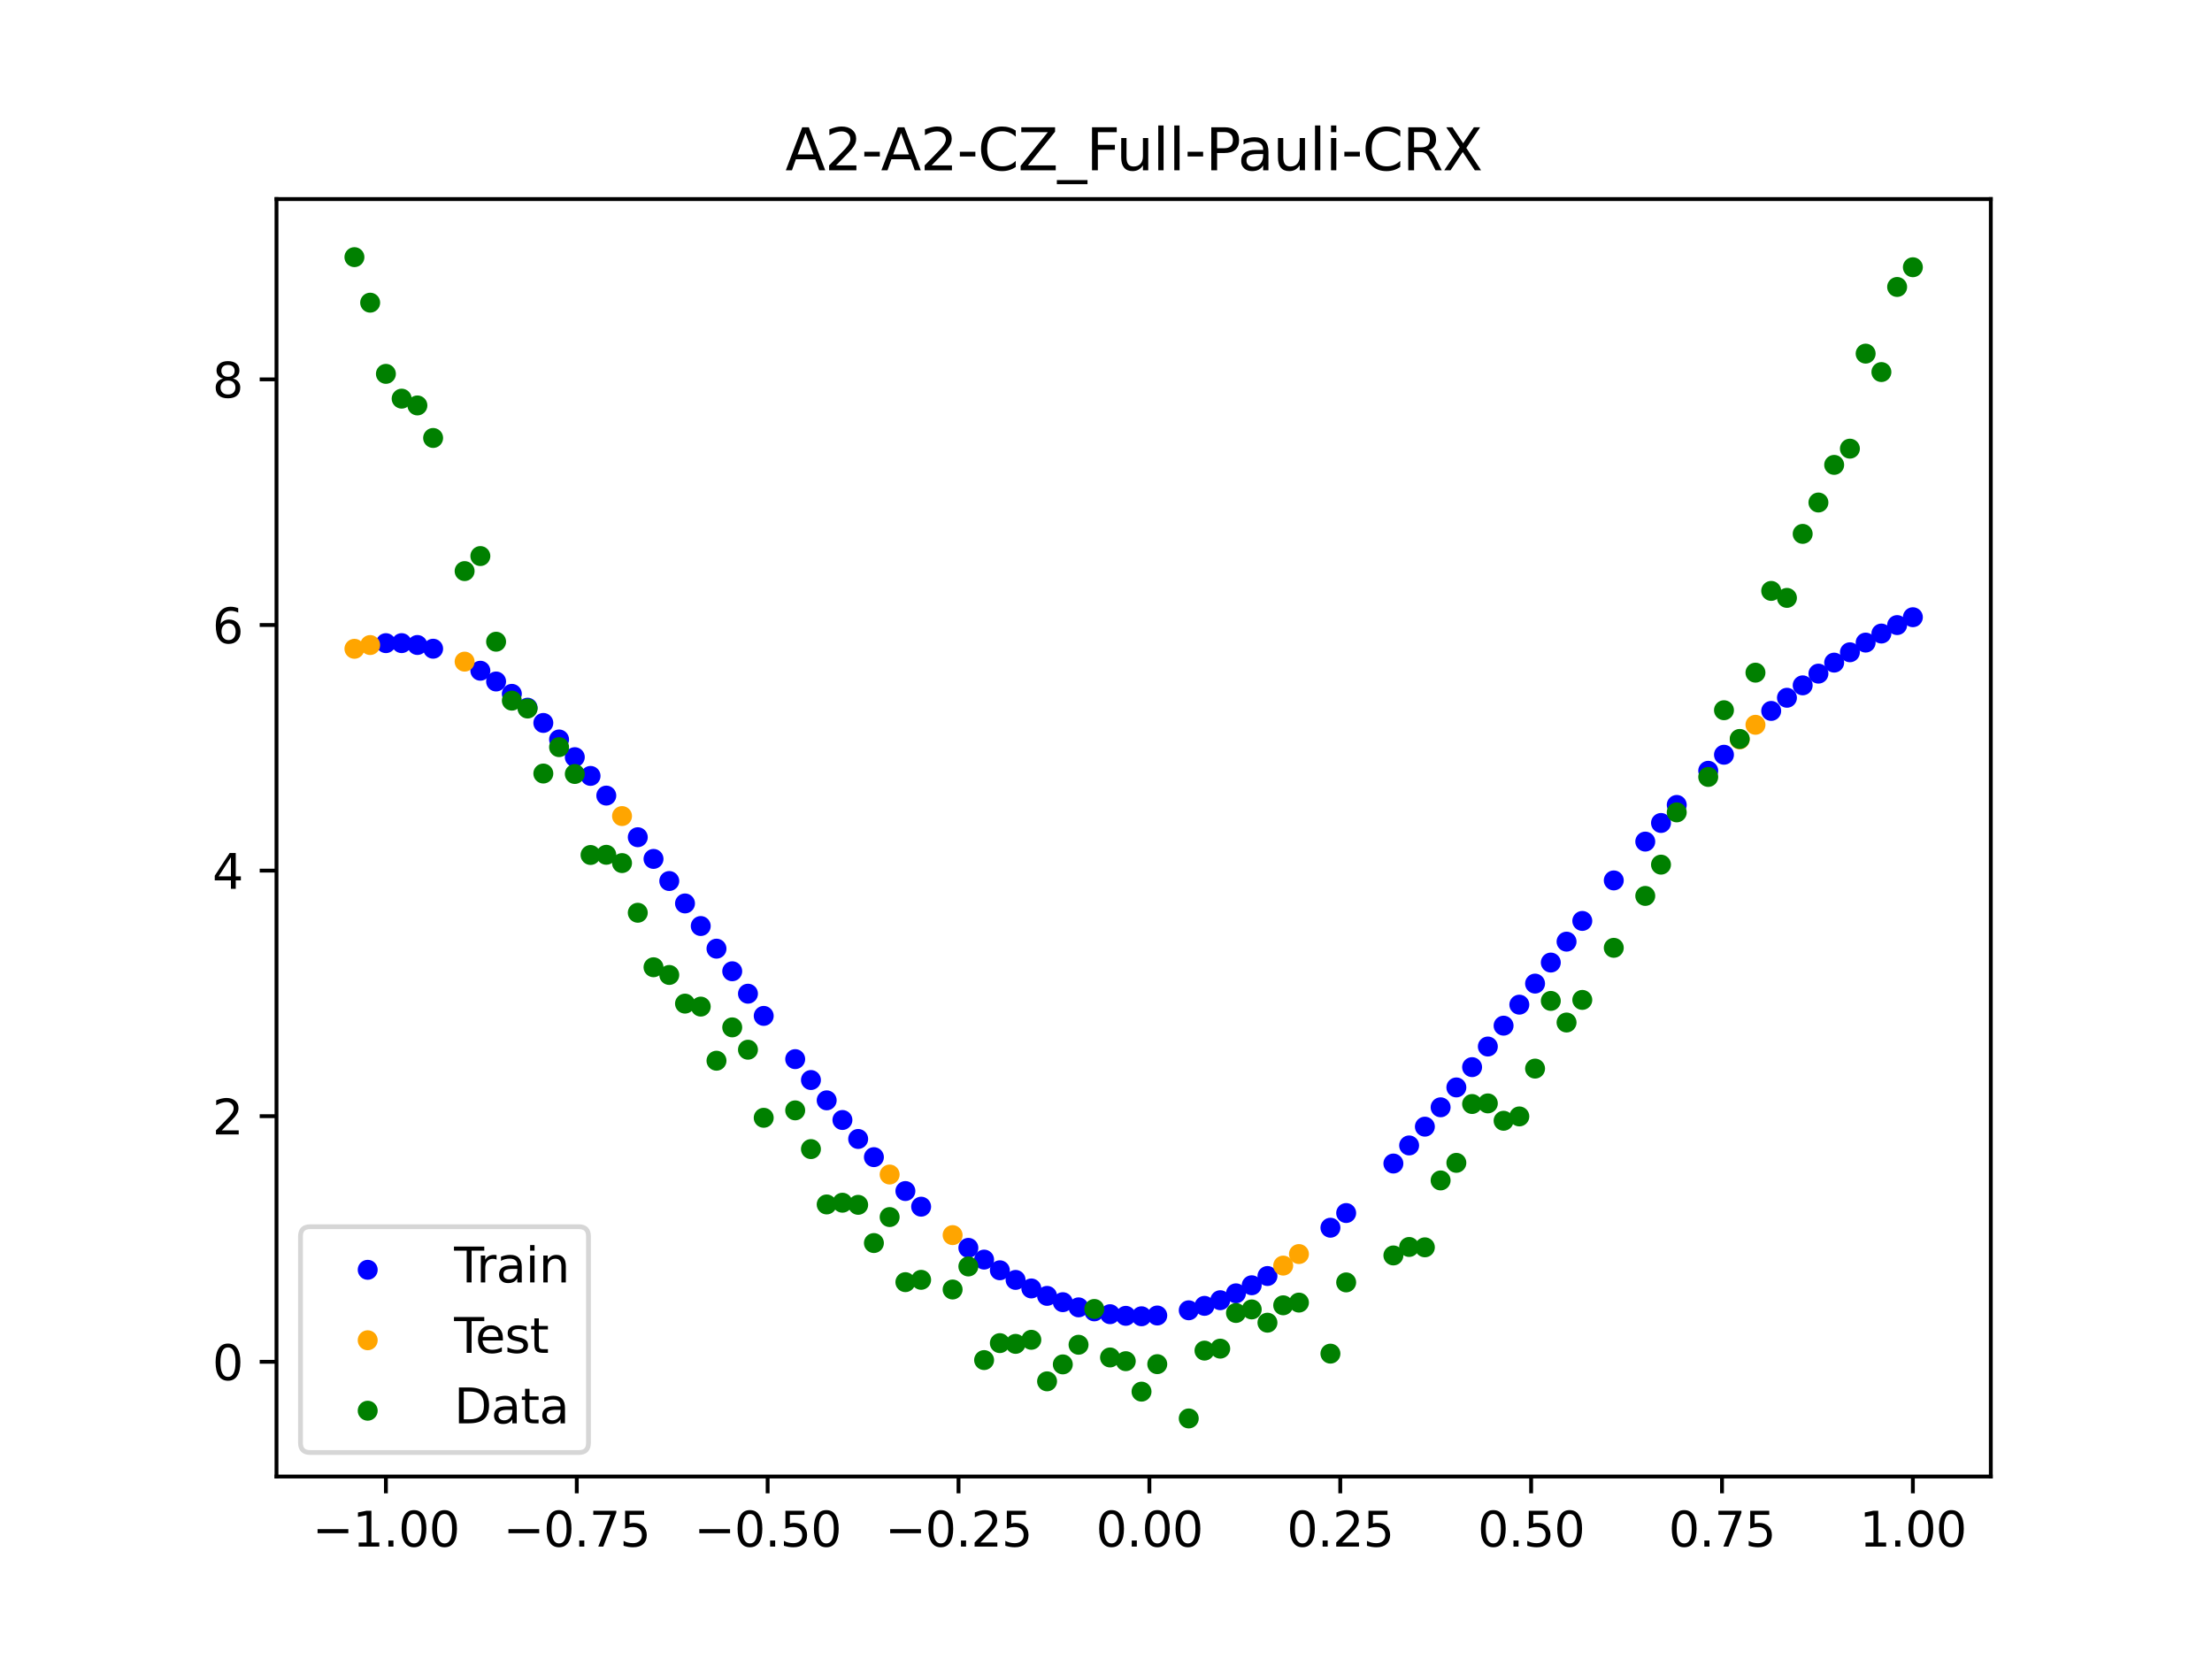 <?xml version="1.0" encoding="utf-8" standalone="no"?>
<!DOCTYPE svg PUBLIC "-//W3C//DTD SVG 1.1//EN"
  "http://www.w3.org/Graphics/SVG/1.1/DTD/svg11.dtd">
<svg xmlns:xlink="http://www.w3.org/1999/xlink" width="460.8pt" height="345.6pt" viewBox="0 0 460.8 345.6" xmlns="http://www.w3.org/2000/svg" version="1.1">
 <defs>
  <style type="text/css">*{stroke-linejoin: round; stroke-linecap: butt}</style>
 </defs>
 <g id="figure_1">
  <g id="patch_1">
   <path d="M 0 345.6 
L 460.8 345.6 
L 460.8 0 
L 0 0 
z
" style="fill: #ffffff"/>
  </g>
  <g id="axes_1">
   <g id="patch_2">
    <path d="M 57.6 307.584 
L 414.72 307.584 
L 414.72 41.472 
L 57.6 41.472 
z
" style="fill: #ffffff"/>
   </g>
   <g id="PathCollection_1">
    <defs>
     <path id="m6564e1cee4" d="M 0 1.581 
C 0.419 1.581 0.822 1.415 1.118 1.118 
C 1.415 0.822 1.581 0.419 1.581 0 
C 1.581 -0.419 1.415 -0.822 1.118 -1.118 
C 0.822 -1.415 0.419 -1.581 0 -1.581 
C -0.419 -1.581 -0.822 -1.415 -1.118 -1.118 
C -1.415 -0.822 -1.581 -0.419 -1.581 0 
C -1.581 0.419 -1.415 0.822 -1.118 1.118 
C -0.822 1.415 -0.419 1.581 0 1.581 
z
" style="stroke: #0000ff"/>
    </defs>
    <g clip-path="url(#p8522b36d5b)">
     <use xlink:href="#m6564e1cee4" x="208.286" y="264.623" style="fill: #0000ff; stroke: #0000ff"/>
     <use xlink:href="#m6564e1cee4" x="83.671" y="133.976" style="fill: #0000ff; stroke: #0000ff"/>
     <use xlink:href="#m6564e1cee4" x="349.297" y="167.682" style="fill: #0000ff; stroke: #0000ff"/>
     <use xlink:href="#m6564e1cee4" x="149.258" y="197.625" style="fill: #0000ff; stroke: #0000ff"/>
     <use xlink:href="#m6564e1cee4" x="293.548" y="238.615" style="fill: #0000ff; stroke: #0000ff"/>
     <use xlink:href="#m6564e1cee4" x="319.783" y="204.901" style="fill: #0000ff; stroke: #0000ff"/>
     <use xlink:href="#m6564e1cee4" x="254.196" y="270.856" style="fill: #0000ff; stroke: #0000ff"/>
     <use xlink:href="#m6564e1cee4" x="342.739" y="175.32" style="fill: #0000ff; stroke: #0000ff"/>
     <use xlink:href="#m6564e1cee4" x="142.699" y="188.203" style="fill: #0000ff; stroke: #0000ff"/>
     <use xlink:href="#m6564e1cee4" x="175.492" y="233.317" style="fill: #0000ff; stroke: #0000ff"/>
     <use xlink:href="#m6564e1cee4" x="250.917" y="272.034" style="fill: #0000ff; stroke: #0000ff"/>
     <use xlink:href="#m6564e1cee4" x="155.816" y="207.007" style="fill: #0000ff; stroke: #0000ff"/>
     <use xlink:href="#m6564e1cee4" x="86.95" y="134.364" style="fill: #0000ff; stroke: #0000ff"/>
     <use xlink:href="#m6564e1cee4" x="123.023" y="161.636" style="fill: #0000ff; stroke: #0000ff"/>
     <use xlink:href="#m6564e1cee4" x="313.224" y="213.665" style="fill: #0000ff; stroke: #0000ff"/>
     <use xlink:href="#m6564e1cee4" x="100.067" y="139.726" style="fill: #0000ff; stroke: #0000ff"/>
     <use xlink:href="#m6564e1cee4" x="132.861" y="174.408" style="fill: #0000ff; stroke: #0000ff"/>
     <use xlink:href="#m6564e1cee4" x="182.051" y="241.055" style="fill: #0000ff; stroke: #0000ff"/>
     <use xlink:href="#m6564e1cee4" x="382.091" y="138.036" style="fill: #0000ff; stroke: #0000ff"/>
     <use xlink:href="#m6564e1cee4" x="188.61" y="248.117" style="fill: #0000ff; stroke: #0000ff"/>
     <use xlink:href="#m6564e1cee4" x="247.638" y="272.959" style="fill: #0000ff; stroke: #0000ff"/>
     <use xlink:href="#m6564e1cee4" x="300.107" y="230.671" style="fill: #0000ff; stroke: #0000ff"/>
     <use xlink:href="#m6564e1cee4" x="152.537" y="202.332" style="fill: #0000ff; stroke: #0000ff"/>
     <use xlink:href="#m6564e1cee4" x="205.006" y="262.396" style="fill: #0000ff; stroke: #0000ff"/>
     <use xlink:href="#m6564e1cee4" x="306.666" y="222.305" style="fill: #0000ff; stroke: #0000ff"/>
     <use xlink:href="#m6564e1cee4" x="280.431" y="252.699" style="fill: #0000ff; stroke: #0000ff"/>
     <use xlink:href="#m6564e1cee4" x="90.229" y="135.14" style="fill: #0000ff; stroke: #0000ff"/>
     <use xlink:href="#m6564e1cee4" x="326.342" y="196.162" style="fill: #0000ff; stroke: #0000ff"/>
     <use xlink:href="#m6564e1cee4" x="296.828" y="234.705" style="fill: #0000ff; stroke: #0000ff"/>
     <use xlink:href="#m6564e1cee4" x="165.654" y="220.637" style="fill: #0000ff; stroke: #0000ff"/>
     <use xlink:href="#m6564e1cee4" x="231.241" y="273.77" style="fill: #0000ff; stroke: #0000ff"/>
     <use xlink:href="#m6564e1cee4" x="277.152" y="255.759" style="fill: #0000ff; stroke: #0000ff"/>
     <use xlink:href="#m6564e1cee4" x="106.626" y="144.541" style="fill: #0000ff; stroke: #0000ff"/>
     <use xlink:href="#m6564e1cee4" x="172.213" y="229.221" style="fill: #0000ff; stroke: #0000ff"/>
     <use xlink:href="#m6564e1cee4" x="346.018" y="171.44" style="fill: #0000ff; stroke: #0000ff"/>
     <use xlink:href="#m6564e1cee4" x="309.945" y="218.01" style="fill: #0000ff; stroke: #0000ff"/>
     <use xlink:href="#m6564e1cee4" x="359.135" y="157.227" style="fill: #0000ff; stroke: #0000ff"/>
     <use xlink:href="#m6564e1cee4" x="116.464" y="154.043" style="fill: #0000ff; stroke: #0000ff"/>
     <use xlink:href="#m6564e1cee4" x="103.347" y="141.968" style="fill: #0000ff; stroke: #0000ff"/>
     <use xlink:href="#m6564e1cee4" x="159.096" y="211.629" style="fill: #0000ff; stroke: #0000ff"/>
     <use xlink:href="#m6564e1cee4" x="119.743" y="157.73" style="fill: #0000ff; stroke: #0000ff"/>
     <use xlink:href="#m6564e1cee4" x="178.772" y="237.265" style="fill: #0000ff; stroke: #0000ff"/>
     <use xlink:href="#m6564e1cee4" x="241.079" y="274.043" style="fill: #0000ff; stroke: #0000ff"/>
     <use xlink:href="#m6564e1cee4" x="145.978" y="192.908" style="fill: #0000ff; stroke: #0000ff"/>
     <use xlink:href="#m6564e1cee4" x="168.934" y="224.99" style="fill: #0000ff; stroke: #0000ff"/>
     <use xlink:href="#m6564e1cee4" x="329.621" y="191.847" style="fill: #0000ff; stroke: #0000ff"/>
     <use xlink:href="#m6564e1cee4" x="264.034" y="265.816" style="fill: #0000ff; stroke: #0000ff"/>
     <use xlink:href="#m6564e1cee4" x="391.929" y="131.978" style="fill: #0000ff; stroke: #0000ff"/>
     <use xlink:href="#m6564e1cee4" x="336.18" y="183.408" style="fill: #0000ff; stroke: #0000ff"/>
     <use xlink:href="#m6564e1cee4" x="316.504" y="209.289" style="fill: #0000ff; stroke: #0000ff"/>
     <use xlink:href="#m6564e1cee4" x="191.889" y="251.373" style="fill: #0000ff; stroke: #0000ff"/>
     <use xlink:href="#m6564e1cee4" x="368.973" y="148.098" style="fill: #0000ff; stroke: #0000ff"/>
     <use xlink:href="#m6564e1cee4" x="398.487" y="128.578" style="fill: #0000ff; stroke: #0000ff"/>
     <use xlink:href="#m6564e1cee4" x="234.52" y="274.112" style="fill: #0000ff; stroke: #0000ff"/>
     <use xlink:href="#m6564e1cee4" x="109.905" y="147.425" style="fill: #0000ff; stroke: #0000ff"/>
     <use xlink:href="#m6564e1cee4" x="323.062" y="200.519" style="fill: #0000ff; stroke: #0000ff"/>
     <use xlink:href="#m6564e1cee4" x="126.302" y="165.736" style="fill: #0000ff; stroke: #0000ff"/>
     <use xlink:href="#m6564e1cee4" x="388.649" y="133.864" style="fill: #0000ff; stroke: #0000ff"/>
     <use xlink:href="#m6564e1cee4" x="227.962" y="273.18" style="fill: #0000ff; stroke: #0000ff"/>
     <use xlink:href="#m6564e1cee4" x="113.185" y="150.6" style="fill: #0000ff; stroke: #0000ff"/>
     <use xlink:href="#m6564e1cee4" x="260.755" y="267.743" style="fill: #0000ff; stroke: #0000ff"/>
     <use xlink:href="#m6564e1cee4" x="80.391" y="133.98" style="fill: #0000ff; stroke: #0000ff"/>
     <use xlink:href="#m6564e1cee4" x="139.42" y="183.534" style="fill: #0000ff; stroke: #0000ff"/>
     <use xlink:href="#m6564e1cee4" x="378.811" y="140.331" style="fill: #0000ff; stroke: #0000ff"/>
     <use xlink:href="#m6564e1cee4" x="375.532" y="142.771" style="fill: #0000ff; stroke: #0000ff"/>
     <use xlink:href="#m6564e1cee4" x="237.8" y="274.203" style="fill: #0000ff; stroke: #0000ff"/>
     <use xlink:href="#m6564e1cee4" x="290.269" y="242.385" style="fill: #0000ff; stroke: #0000ff"/>
     <use xlink:href="#m6564e1cee4" x="211.565" y="266.628" style="fill: #0000ff; stroke: #0000ff"/>
     <use xlink:href="#m6564e1cee4" x="136.14" y="178.927" style="fill: #0000ff; stroke: #0000ff"/>
     <use xlink:href="#m6564e1cee4" x="395.208" y="130.217" style="fill: #0000ff; stroke: #0000ff"/>
     <use xlink:href="#m6564e1cee4" x="385.37" y="135.882" style="fill: #0000ff; stroke: #0000ff"/>
     <use xlink:href="#m6564e1cee4" x="303.386" y="226.532" style="fill: #0000ff; stroke: #0000ff"/>
     <use xlink:href="#m6564e1cee4" x="224.682" y="272.346" style="fill: #0000ff; stroke: #0000ff"/>
     <use xlink:href="#m6564e1cee4" x="372.253" y="145.359" style="fill: #0000ff; stroke: #0000ff"/>
     <use xlink:href="#m6564e1cee4" x="257.476" y="269.424" style="fill: #0000ff; stroke: #0000ff"/>
     <use xlink:href="#m6564e1cee4" x="221.403" y="271.269" style="fill: #0000ff; stroke: #0000ff"/>
     <use xlink:href="#m6564e1cee4" x="355.856" y="160.569" style="fill: #0000ff; stroke: #0000ff"/>
     <use xlink:href="#m6564e1cee4" x="201.727" y="259.952" style="fill: #0000ff; stroke: #0000ff"/>
     <use xlink:href="#m6564e1cee4" x="214.844" y="268.407" style="fill: #0000ff; stroke: #0000ff"/>
     <use xlink:href="#m6564e1cee4" x="218.124" y="269.955" style="fill: #0000ff; stroke: #0000ff"/>
    </g>
   </g>
   <g id="PathCollection_2">
    <defs>
     <path id="m0f67026878" d="M 0 1.581 
C 0.419 1.581 0.822 1.415 1.118 1.118 
C 1.415 0.822 1.581 0.419 1.581 0 
C 1.581 -0.419 1.415 -0.822 1.118 -1.118 
C 0.822 -1.415 0.419 -1.581 0 -1.581 
C -0.419 -1.581 -0.822 -1.415 -1.118 -1.118 
C -1.415 -0.822 -1.581 -0.419 -1.581 0 
C -1.581 0.419 -1.415 0.822 -1.118 1.118 
C -0.822 1.415 -0.419 1.581 0 1.581 
z
" style="stroke: #ffa500"/>
    </defs>
    <g clip-path="url(#p8522b36d5b)">
     <use xlink:href="#m0f67026878" x="198.448" y="257.297" style="fill: #ffa500; stroke: #ffa500"/>
     <use xlink:href="#m0f67026878" x="365.694" y="150.989" style="fill: #ffa500; stroke: #ffa500"/>
     <use xlink:href="#m0f67026878" x="73.833" y="135.158" style="fill: #ffa500; stroke: #ffa500"/>
     <use xlink:href="#m0f67026878" x="96.788" y="137.832" style="fill: #ffa500; stroke: #ffa500"/>
     <use xlink:href="#m0f67026878" x="267.314" y="263.647" style="fill: #ffa500; stroke: #ffa500"/>
     <use xlink:href="#m0f67026878" x="129.581" y="170.002" style="fill: #ffa500; stroke: #ffa500"/>
     <use xlink:href="#m0f67026878" x="185.33" y="244.675" style="fill: #ffa500; stroke: #ffa500"/>
     <use xlink:href="#m0f67026878" x="270.593" y="261.242" style="fill: #ffa500; stroke: #ffa500"/>
     <use xlink:href="#m0f67026878" x="77.112" y="134.375" style="fill: #ffa500; stroke: #ffa500"/>
     <use xlink:href="#m0f67026878" x="362.415" y="154.032" style="fill: #ffa500; stroke: #ffa500"/>
    </g>
   </g>
   <g id="PathCollection_3">
    <defs>
     <path id="m22efba2e5a" d="M 0 1.581 
C 0.419 1.581 0.822 1.415 1.118 1.118 
C 1.415 0.822 1.581 0.419 1.581 0 
C 1.581 -0.419 1.415 -0.822 1.118 -1.118 
C 0.822 -1.415 0.419 -1.581 0 -1.581 
C -0.419 -1.581 -0.822 -1.415 -1.118 -1.118 
C -1.415 -0.822 -1.581 -0.419 -1.581 0 
C -1.581 0.419 -1.415 0.822 -1.118 1.118 
C -0.822 1.415 -0.419 1.581 0 1.581 
z
" style="stroke: #008000"/>
    </defs>
    <g clip-path="url(#p8522b36d5b)">
     <use xlink:href="#m22efba2e5a" x="208.286" y="279.798" style="fill: #008000; stroke: #008000"/>
     <use xlink:href="#m22efba2e5a" x="83.671" y="83.047" style="fill: #008000; stroke: #008000"/>
     <use xlink:href="#m22efba2e5a" x="349.297" y="169.235" style="fill: #008000; stroke: #008000"/>
     <use xlink:href="#m22efba2e5a" x="149.258" y="220.967" style="fill: #008000; stroke: #008000"/>
     <use xlink:href="#m22efba2e5a" x="293.548" y="259.766" style="fill: #008000; stroke: #008000"/>
     <use xlink:href="#m22efba2e5a" x="319.783" y="222.609" style="fill: #008000; stroke: #008000"/>
     <use xlink:href="#m22efba2e5a" x="254.196" y="280.945" style="fill: #008000; stroke: #008000"/>
     <use xlink:href="#m22efba2e5a" x="342.739" y="186.636" style="fill: #008000; stroke: #008000"/>
     <use xlink:href="#m22efba2e5a" x="142.699" y="209.073" style="fill: #008000; stroke: #008000"/>
     <use xlink:href="#m22efba2e5a" x="175.492" y="250.548" style="fill: #008000; stroke: #008000"/>
     <use xlink:href="#m22efba2e5a" x="250.917" y="281.357" style="fill: #008000; stroke: #008000"/>
     <use xlink:href="#m22efba2e5a" x="155.816" y="218.675" style="fill: #008000; stroke: #008000"/>
     <use xlink:href="#m22efba2e5a" x="86.95" y="84.461" style="fill: #008000; stroke: #008000"/>
     <use xlink:href="#m22efba2e5a" x="123.023" y="178.109" style="fill: #008000; stroke: #008000"/>
     <use xlink:href="#m22efba2e5a" x="313.224" y="233.476" style="fill: #008000; stroke: #008000"/>
     <use xlink:href="#m22efba2e5a" x="100.067" y="115.838" style="fill: #008000; stroke: #008000"/>
     <use xlink:href="#m22efba2e5a" x="132.861" y="190.145" style="fill: #008000; stroke: #008000"/>
     <use xlink:href="#m22efba2e5a" x="182.051" y="258.951" style="fill: #008000; stroke: #008000"/>
     <use xlink:href="#m22efba2e5a" x="382.091" y="96.844" style="fill: #008000; stroke: #008000"/>
     <use xlink:href="#m22efba2e5a" x="188.61" y="267.097" style="fill: #008000; stroke: #008000"/>
     <use xlink:href="#m22efba2e5a" x="247.638" y="295.488" style="fill: #008000; stroke: #008000"/>
     <use xlink:href="#m22efba2e5a" x="300.107" y="245.907" style="fill: #008000; stroke: #008000"/>
     <use xlink:href="#m22efba2e5a" x="152.537" y="214.021" style="fill: #008000; stroke: #008000"/>
     <use xlink:href="#m22efba2e5a" x="205.006" y="283.329" style="fill: #008000; stroke: #008000"/>
     <use xlink:href="#m22efba2e5a" x="306.666" y="229.986" style="fill: #008000; stroke: #008000"/>
     <use xlink:href="#m22efba2e5a" x="280.431" y="267.148" style="fill: #008000; stroke: #008000"/>
     <use xlink:href="#m22efba2e5a" x="90.229" y="91.238" style="fill: #008000; stroke: #008000"/>
     <use xlink:href="#m22efba2e5a" x="326.342" y="213.009" style="fill: #008000; stroke: #008000"/>
     <use xlink:href="#m22efba2e5a" x="296.828" y="259.841" style="fill: #008000; stroke: #008000"/>
     <use xlink:href="#m22efba2e5a" x="165.654" y="231.312" style="fill: #008000; stroke: #008000"/>
     <use xlink:href="#m22efba2e5a" x="231.241" y="282.785" style="fill: #008000; stroke: #008000"/>
     <use xlink:href="#m22efba2e5a" x="277.152" y="281.988" style="fill: #008000; stroke: #008000"/>
     <use xlink:href="#m22efba2e5a" x="106.626" y="145.957" style="fill: #008000; stroke: #008000"/>
     <use xlink:href="#m22efba2e5a" x="172.213" y="250.909" style="fill: #008000; stroke: #008000"/>
     <use xlink:href="#m22efba2e5a" x="346.018" y="180.121" style="fill: #008000; stroke: #008000"/>
     <use xlink:href="#m22efba2e5a" x="309.945" y="229.858" style="fill: #008000; stroke: #008000"/>
     <use xlink:href="#m22efba2e5a" x="359.135" y="147.953" style="fill: #008000; stroke: #008000"/>
     <use xlink:href="#m22efba2e5a" x="116.464" y="155.642" style="fill: #008000; stroke: #008000"/>
     <use xlink:href="#m22efba2e5a" x="103.347" y="133.681" style="fill: #008000; stroke: #008000"/>
     <use xlink:href="#m22efba2e5a" x="159.096" y="232.856" style="fill: #008000; stroke: #008000"/>
     <use xlink:href="#m22efba2e5a" x="119.743" y="161.234" style="fill: #008000; stroke: #008000"/>
     <use xlink:href="#m22efba2e5a" x="178.772" y="250.991" style="fill: #008000; stroke: #008000"/>
     <use xlink:href="#m22efba2e5a" x="241.079" y="284.178" style="fill: #008000; stroke: #008000"/>
     <use xlink:href="#m22efba2e5a" x="145.978" y="209.694" style="fill: #008000; stroke: #008000"/>
     <use xlink:href="#m22efba2e5a" x="168.934" y="239.376" style="fill: #008000; stroke: #008000"/>
     <use xlink:href="#m22efba2e5a" x="329.621" y="208.299" style="fill: #008000; stroke: #008000"/>
     <use xlink:href="#m22efba2e5a" x="264.034" y="275.541" style="fill: #008000; stroke: #008000"/>
     <use xlink:href="#m22efba2e5a" x="391.929" y="77.507" style="fill: #008000; stroke: #008000"/>
     <use xlink:href="#m22efba2e5a" x="336.18" y="197.449" style="fill: #008000; stroke: #008000"/>
     <use xlink:href="#m22efba2e5a" x="316.504" y="232.571" style="fill: #008000; stroke: #008000"/>
     <use xlink:href="#m22efba2e5a" x="191.889" y="266.612" style="fill: #008000; stroke: #008000"/>
     <use xlink:href="#m22efba2e5a" x="368.973" y="123.096" style="fill: #008000; stroke: #008000"/>
     <use xlink:href="#m22efba2e5a" x="398.487" y="55.672" style="fill: #008000; stroke: #008000"/>
     <use xlink:href="#m22efba2e5a" x="234.52" y="283.56" style="fill: #008000; stroke: #008000"/>
     <use xlink:href="#m22efba2e5a" x="109.905" y="147.599" style="fill: #008000; stroke: #008000"/>
     <use xlink:href="#m22efba2e5a" x="323.062" y="208.507" style="fill: #008000; stroke: #008000"/>
     <use xlink:href="#m22efba2e5a" x="126.302" y="178.07" style="fill: #008000; stroke: #008000"/>
     <use xlink:href="#m22efba2e5a" x="388.649" y="73.667" style="fill: #008000; stroke: #008000"/>
     <use xlink:href="#m22efba2e5a" x="227.962" y="272.682" style="fill: #008000; stroke: #008000"/>
     <use xlink:href="#m22efba2e5a" x="113.185" y="161.141" style="fill: #008000; stroke: #008000"/>
     <use xlink:href="#m22efba2e5a" x="260.755" y="272.778" style="fill: #008000; stroke: #008000"/>
     <use xlink:href="#m22efba2e5a" x="80.391" y="77.883" style="fill: #008000; stroke: #008000"/>
     <use xlink:href="#m22efba2e5a" x="139.42" y="203.102" style="fill: #008000; stroke: #008000"/>
     <use xlink:href="#m22efba2e5a" x="378.811" y="104.684" style="fill: #008000; stroke: #008000"/>
     <use xlink:href="#m22efba2e5a" x="375.532" y="111.216" style="fill: #008000; stroke: #008000"/>
     <use xlink:href="#m22efba2e5a" x="237.8" y="289.903" style="fill: #008000; stroke: #008000"/>
     <use xlink:href="#m22efba2e5a" x="290.269" y="261.533" style="fill: #008000; stroke: #008000"/>
     <use xlink:href="#m22efba2e5a" x="211.565" y="279.954" style="fill: #008000; stroke: #008000"/>
     <use xlink:href="#m22efba2e5a" x="136.14" y="201.496" style="fill: #008000; stroke: #008000"/>
     <use xlink:href="#m22efba2e5a" x="395.208" y="59.781" style="fill: #008000; stroke: #008000"/>
     <use xlink:href="#m22efba2e5a" x="385.37" y="93.463" style="fill: #008000; stroke: #008000"/>
     <use xlink:href="#m22efba2e5a" x="303.386" y="242.242" style="fill: #008000; stroke: #008000"/>
     <use xlink:href="#m22efba2e5a" x="224.682" y="280.135" style="fill: #008000; stroke: #008000"/>
     <use xlink:href="#m22efba2e5a" x="372.253" y="124.552" style="fill: #008000; stroke: #008000"/>
     <use xlink:href="#m22efba2e5a" x="257.476" y="273.52" style="fill: #008000; stroke: #008000"/>
     <use xlink:href="#m22efba2e5a" x="221.403" y="284.229" style="fill: #008000; stroke: #008000"/>
     <use xlink:href="#m22efba2e5a" x="355.856" y="161.851" style="fill: #008000; stroke: #008000"/>
     <use xlink:href="#m22efba2e5a" x="201.727" y="263.828" style="fill: #008000; stroke: #008000"/>
     <use xlink:href="#m22efba2e5a" x="214.844" y="279.105" style="fill: #008000; stroke: #008000"/>
     <use xlink:href="#m22efba2e5a" x="218.124" y="287.758" style="fill: #008000; stroke: #008000"/>
    </g>
   </g>
   <g id="PathCollection_4">
    <g clip-path="url(#p8522b36d5b)">
     <use xlink:href="#m22efba2e5a" x="198.448" y="268.627" style="fill: #008000; stroke: #008000"/>
     <use xlink:href="#m22efba2e5a" x="365.694" y="140.127" style="fill: #008000; stroke: #008000"/>
     <use xlink:href="#m22efba2e5a" x="73.833" y="53.568" style="fill: #008000; stroke: #008000"/>
     <use xlink:href="#m22efba2e5a" x="96.788" y="118.971" style="fill: #008000; stroke: #008000"/>
     <use xlink:href="#m22efba2e5a" x="267.314" y="271.918" style="fill: #008000; stroke: #008000"/>
     <use xlink:href="#m22efba2e5a" x="129.581" y="179.797" style="fill: #008000; stroke: #008000"/>
     <use xlink:href="#m22efba2e5a" x="185.33" y="253.537" style="fill: #008000; stroke: #008000"/>
     <use xlink:href="#m22efba2e5a" x="270.593" y="271.354" style="fill: #008000; stroke: #008000"/>
     <use xlink:href="#m22efba2e5a" x="77.112" y="63.052" style="fill: #008000; stroke: #008000"/>
     <use xlink:href="#m22efba2e5a" x="362.415" y="153.936" style="fill: #008000; stroke: #008000"/>
    </g>
   </g>
   <g id="matplotlib.axis_1">
    <g id="xtick_1">
     <g id="line2d_1">
      <defs>
       <path id="m90ea1773cc" d="M 0 0 
L 0 3.5 
" style="stroke: #000000; stroke-width: 0.8"/>
      </defs>
      <g>
       <use xlink:href="#m90ea1773cc" x="80.391" y="307.584" style="stroke: #000000; stroke-width: 0.8"/>
      </g>
     </g>
     <g id="text_1">
      <!-- −1.00 -->
      <g transform="translate(65.069 322.182) scale(0.1 -0.1)">
       <defs>
        <path id="DejaVuSans-2212" d="M 678 2272 
L 4684 2272 
L 4684 1741 
L 678 1741 
L 678 2272 
z
" transform="scale(0.016)"/>
        <path id="DejaVuSans-31" d="M 794 531 
L 1825 531 
L 1825 4091 
L 703 3866 
L 703 4441 
L 1819 4666 
L 2450 4666 
L 2450 531 
L 3481 531 
L 3481 0 
L 794 0 
L 794 531 
z
" transform="scale(0.016)"/>
        <path id="DejaVuSans-2e" d="M 684 794 
L 1344 794 
L 1344 0 
L 684 0 
L 684 794 
z
" transform="scale(0.016)"/>
        <path id="DejaVuSans-30" d="M 2034 4250 
Q 1547 4250 1301 3770 
Q 1056 3291 1056 2328 
Q 1056 1369 1301 889 
Q 1547 409 2034 409 
Q 2525 409 2770 889 
Q 3016 1369 3016 2328 
Q 3016 3291 2770 3770 
Q 2525 4250 2034 4250 
z
M 2034 4750 
Q 2819 4750 3233 4129 
Q 3647 3509 3647 2328 
Q 3647 1150 3233 529 
Q 2819 -91 2034 -91 
Q 1250 -91 836 529 
Q 422 1150 422 2328 
Q 422 3509 836 4129 
Q 1250 4750 2034 4750 
z
" transform="scale(0.016)"/>
       </defs>
       <use xlink:href="#DejaVuSans-2212"/>
       <use xlink:href="#DejaVuSans-31" x="83.789"/>
       <use xlink:href="#DejaVuSans-2e" x="147.412"/>
       <use xlink:href="#DejaVuSans-30" x="179.199"/>
       <use xlink:href="#DejaVuSans-30" x="242.822"/>
      </g>
     </g>
    </g>
    <g id="xtick_2">
     <g id="line2d_2">
      <g>
       <use xlink:href="#m90ea1773cc" x="120.153" y="307.584" style="stroke: #000000; stroke-width: 0.8"/>
      </g>
     </g>
     <g id="text_2">
      <!-- −0.75 -->
      <g transform="translate(104.831 322.182) scale(0.1 -0.1)">
       <defs>
        <path id="DejaVuSans-37" d="M 525 4666 
L 3525 4666 
L 3525 4397 
L 1831 0 
L 1172 0 
L 2766 4134 
L 525 4134 
L 525 4666 
z
" transform="scale(0.016)"/>
        <path id="DejaVuSans-35" d="M 691 4666 
L 3169 4666 
L 3169 4134 
L 1269 4134 
L 1269 2991 
Q 1406 3038 1543 3061 
Q 1681 3084 1819 3084 
Q 2600 3084 3056 2656 
Q 3513 2228 3513 1497 
Q 3513 744 3044 326 
Q 2575 -91 1722 -91 
Q 1428 -91 1123 -41 
Q 819 9 494 109 
L 494 744 
Q 775 591 1075 516 
Q 1375 441 1709 441 
Q 2250 441 2565 725 
Q 2881 1009 2881 1497 
Q 2881 1984 2565 2268 
Q 2250 2553 1709 2553 
Q 1456 2553 1204 2497 
Q 953 2441 691 2322 
L 691 4666 
z
" transform="scale(0.016)"/>
       </defs>
       <use xlink:href="#DejaVuSans-2212"/>
       <use xlink:href="#DejaVuSans-30" x="83.789"/>
       <use xlink:href="#DejaVuSans-2e" x="147.412"/>
       <use xlink:href="#DejaVuSans-37" x="179.199"/>
       <use xlink:href="#DejaVuSans-35" x="242.822"/>
      </g>
     </g>
    </g>
    <g id="xtick_3">
     <g id="line2d_3">
      <g>
       <use xlink:href="#m90ea1773cc" x="159.915" y="307.584" style="stroke: #000000; stroke-width: 0.8"/>
      </g>
     </g>
     <g id="text_3">
      <!-- −0.50 -->
      <g transform="translate(144.593 322.182) scale(0.1 -0.1)">
       <use xlink:href="#DejaVuSans-2212"/>
       <use xlink:href="#DejaVuSans-30" x="83.789"/>
       <use xlink:href="#DejaVuSans-2e" x="147.412"/>
       <use xlink:href="#DejaVuSans-35" x="179.199"/>
       <use xlink:href="#DejaVuSans-30" x="242.822"/>
      </g>
     </g>
    </g>
    <g id="xtick_4">
     <g id="line2d_4">
      <g>
       <use xlink:href="#m90ea1773cc" x="199.677" y="307.584" style="stroke: #000000; stroke-width: 0.8"/>
      </g>
     </g>
     <g id="text_4">
      <!-- −0.25 -->
      <g transform="translate(184.355 322.182) scale(0.1 -0.1)">
       <defs>
        <path id="DejaVuSans-32" d="M 1228 531 
L 3431 531 
L 3431 0 
L 469 0 
L 469 531 
Q 828 903 1448 1529 
Q 2069 2156 2228 2338 
Q 2531 2678 2651 2914 
Q 2772 3150 2772 3378 
Q 2772 3750 2511 3984 
Q 2250 4219 1831 4219 
Q 1534 4219 1204 4116 
Q 875 4013 500 3803 
L 500 4441 
Q 881 4594 1212 4672 
Q 1544 4750 1819 4750 
Q 2544 4750 2975 4387 
Q 3406 4025 3406 3419 
Q 3406 3131 3298 2873 
Q 3191 2616 2906 2266 
Q 2828 2175 2409 1742 
Q 1991 1309 1228 531 
z
" transform="scale(0.016)"/>
       </defs>
       <use xlink:href="#DejaVuSans-2212"/>
       <use xlink:href="#DejaVuSans-30" x="83.789"/>
       <use xlink:href="#DejaVuSans-2e" x="147.412"/>
       <use xlink:href="#DejaVuSans-32" x="179.199"/>
       <use xlink:href="#DejaVuSans-35" x="242.822"/>
      </g>
     </g>
    </g>
    <g id="xtick_5">
     <g id="line2d_5">
      <g>
       <use xlink:href="#m90ea1773cc" x="239.439" y="307.584" style="stroke: #000000; stroke-width: 0.8"/>
      </g>
     </g>
     <g id="text_5">
      <!-- 0.00 -->
      <g transform="translate(228.307 322.182) scale(0.1 -0.1)">
       <use xlink:href="#DejaVuSans-30"/>
       <use xlink:href="#DejaVuSans-2e" x="63.623"/>
       <use xlink:href="#DejaVuSans-30" x="95.41"/>
       <use xlink:href="#DejaVuSans-30" x="159.033"/>
      </g>
     </g>
    </g>
    <g id="xtick_6">
     <g id="line2d_6">
      <g>
       <use xlink:href="#m90ea1773cc" x="279.201" y="307.584" style="stroke: #000000; stroke-width: 0.8"/>
      </g>
     </g>
     <g id="text_6">
      <!-- 0.25 -->
      <g transform="translate(268.069 322.182) scale(0.1 -0.1)">
       <use xlink:href="#DejaVuSans-30"/>
       <use xlink:href="#DejaVuSans-2e" x="63.623"/>
       <use xlink:href="#DejaVuSans-32" x="95.41"/>
       <use xlink:href="#DejaVuSans-35" x="159.033"/>
      </g>
     </g>
    </g>
    <g id="xtick_7">
     <g id="line2d_7">
      <g>
       <use xlink:href="#m90ea1773cc" x="318.963" y="307.584" style="stroke: #000000; stroke-width: 0.8"/>
      </g>
     </g>
     <g id="text_7">
      <!-- 0.50 -->
      <g transform="translate(307.83 322.182) scale(0.1 -0.1)">
       <use xlink:href="#DejaVuSans-30"/>
       <use xlink:href="#DejaVuSans-2e" x="63.623"/>
       <use xlink:href="#DejaVuSans-35" x="95.41"/>
       <use xlink:href="#DejaVuSans-30" x="159.033"/>
      </g>
     </g>
    </g>
    <g id="xtick_8">
     <g id="line2d_8">
      <g>
       <use xlink:href="#m90ea1773cc" x="358.725" y="307.584" style="stroke: #000000; stroke-width: 0.8"/>
      </g>
     </g>
     <g id="text_8">
      <!-- 0.75 -->
      <g transform="translate(347.592 322.182) scale(0.1 -0.1)">
       <use xlink:href="#DejaVuSans-30"/>
       <use xlink:href="#DejaVuSans-2e" x="63.623"/>
       <use xlink:href="#DejaVuSans-37" x="95.41"/>
       <use xlink:href="#DejaVuSans-35" x="159.033"/>
      </g>
     </g>
    </g>
    <g id="xtick_9">
     <g id="line2d_9">
      <g>
       <use xlink:href="#m90ea1773cc" x="398.487" y="307.584" style="stroke: #000000; stroke-width: 0.8"/>
      </g>
     </g>
     <g id="text_9">
      <!-- 1.00 -->
      <g transform="translate(387.354 322.182) scale(0.1 -0.1)">
       <use xlink:href="#DejaVuSans-31"/>
       <use xlink:href="#DejaVuSans-2e" x="63.623"/>
       <use xlink:href="#DejaVuSans-30" x="95.41"/>
       <use xlink:href="#DejaVuSans-30" x="159.033"/>
      </g>
     </g>
    </g>
   </g>
   <g id="matplotlib.axis_2">
    <g id="ytick_1">
     <g id="line2d_10">
      <defs>
       <path id="mc801015080" d="M 0 0 
L -3.5 0 
" style="stroke: #000000; stroke-width: 0.8"/>
      </defs>
      <g>
       <use xlink:href="#mc801015080" x="57.6" y="283.689" style="stroke: #000000; stroke-width: 0.8"/>
      </g>
     </g>
     <g id="text_10">
      <!-- 0 -->
      <g transform="translate(44.237 287.489) scale(0.1 -0.1)">
       <use xlink:href="#DejaVuSans-30"/>
      </g>
     </g>
    </g>
    <g id="ytick_2">
     <g id="line2d_11">
      <g>
       <use xlink:href="#mc801015080" x="57.6" y="232.524" style="stroke: #000000; stroke-width: 0.8"/>
      </g>
     </g>
     <g id="text_11">
      <!-- 2 -->
      <g transform="translate(44.237 236.324) scale(0.1 -0.1)">
       <use xlink:href="#DejaVuSans-32"/>
      </g>
     </g>
    </g>
    <g id="ytick_3">
     <g id="line2d_12">
      <g>
       <use xlink:href="#mc801015080" x="57.6" y="181.36" style="stroke: #000000; stroke-width: 0.8"/>
      </g>
     </g>
     <g id="text_12">
      <!-- 4 -->
      <g transform="translate(44.237 185.159) scale(0.1 -0.1)">
       <defs>
        <path id="DejaVuSans-34" d="M 2419 4116 
L 825 1625 
L 2419 1625 
L 2419 4116 
z
M 2253 4666 
L 3047 4666 
L 3047 1625 
L 3713 1625 
L 3713 1100 
L 3047 1100 
L 3047 0 
L 2419 0 
L 2419 1100 
L 313 1100 
L 313 1709 
L 2253 4666 
z
" transform="scale(0.016)"/>
       </defs>
       <use xlink:href="#DejaVuSans-34"/>
      </g>
     </g>
    </g>
    <g id="ytick_4">
     <g id="line2d_13">
      <g>
       <use xlink:href="#mc801015080" x="57.6" y="130.195" style="stroke: #000000; stroke-width: 0.8"/>
      </g>
     </g>
     <g id="text_13">
      <!-- 6 -->
      <g transform="translate(44.237 133.994) scale(0.1 -0.1)">
       <defs>
        <path id="DejaVuSans-36" d="M 2113 2584 
Q 1688 2584 1439 2293 
Q 1191 2003 1191 1497 
Q 1191 994 1439 701 
Q 1688 409 2113 409 
Q 2538 409 2786 701 
Q 3034 994 3034 1497 
Q 3034 2003 2786 2293 
Q 2538 2584 2113 2584 
z
M 3366 4563 
L 3366 3988 
Q 3128 4100 2886 4159 
Q 2644 4219 2406 4219 
Q 1781 4219 1451 3797 
Q 1122 3375 1075 2522 
Q 1259 2794 1537 2939 
Q 1816 3084 2150 3084 
Q 2853 3084 3261 2657 
Q 3669 2231 3669 1497 
Q 3669 778 3244 343 
Q 2819 -91 2113 -91 
Q 1303 -91 875 529 
Q 447 1150 447 2328 
Q 447 3434 972 4092 
Q 1497 4750 2381 4750 
Q 2619 4750 2861 4703 
Q 3103 4656 3366 4563 
z
" transform="scale(0.016)"/>
       </defs>
       <use xlink:href="#DejaVuSans-36"/>
      </g>
     </g>
    </g>
    <g id="ytick_5">
     <g id="line2d_14">
      <g>
       <use xlink:href="#mc801015080" x="57.6" y="79.03" style="stroke: #000000; stroke-width: 0.8"/>
      </g>
     </g>
     <g id="text_14">
      <!-- 8 -->
      <g transform="translate(44.237 82.829) scale(0.1 -0.1)">
       <defs>
        <path id="DejaVuSans-38" d="M 2034 2216 
Q 1584 2216 1326 1975 
Q 1069 1734 1069 1313 
Q 1069 891 1326 650 
Q 1584 409 2034 409 
Q 2484 409 2743 651 
Q 3003 894 3003 1313 
Q 3003 1734 2745 1975 
Q 2488 2216 2034 2216 
z
M 1403 2484 
Q 997 2584 770 2862 
Q 544 3141 544 3541 
Q 544 4100 942 4425 
Q 1341 4750 2034 4750 
Q 2731 4750 3128 4425 
Q 3525 4100 3525 3541 
Q 3525 3141 3298 2862 
Q 3072 2584 2669 2484 
Q 3125 2378 3379 2068 
Q 3634 1759 3634 1313 
Q 3634 634 3220 271 
Q 2806 -91 2034 -91 
Q 1263 -91 848 271 
Q 434 634 434 1313 
Q 434 1759 690 2068 
Q 947 2378 1403 2484 
z
M 1172 3481 
Q 1172 3119 1398 2916 
Q 1625 2713 2034 2713 
Q 2441 2713 2670 2916 
Q 2900 3119 2900 3481 
Q 2900 3844 2670 4047 
Q 2441 4250 2034 4250 
Q 1625 4250 1398 4047 
Q 1172 3844 1172 3481 
z
" transform="scale(0.016)"/>
       </defs>
       <use xlink:href="#DejaVuSans-38"/>
      </g>
     </g>
    </g>
   </g>
   <g id="patch_3">
    <path d="M 57.6 307.584 
L 57.6 41.472 
" style="fill: none; stroke: #000000; stroke-width: 0.8; stroke-linejoin: miter; stroke-linecap: square"/>
   </g>
   <g id="patch_4">
    <path d="M 414.72 307.584 
L 414.72 41.472 
" style="fill: none; stroke: #000000; stroke-width: 0.8; stroke-linejoin: miter; stroke-linecap: square"/>
   </g>
   <g id="patch_5">
    <path d="M 57.6 307.584 
L 414.72 307.584 
" style="fill: none; stroke: #000000; stroke-width: 0.8; stroke-linejoin: miter; stroke-linecap: square"/>
   </g>
   <g id="patch_6">
    <path d="M 57.6 41.472 
L 414.72 41.472 
" style="fill: none; stroke: #000000; stroke-width: 0.8; stroke-linejoin: miter; stroke-linecap: square"/>
   </g>
   <g id="text_15">
    <!-- A2-A2-CZ_Full-Pauli-CRX -->
    <g transform="translate(163.606 35.472) scale(0.12 -0.12)">
     <defs>
      <path id="DejaVuSans-41" d="M 2188 4044 
L 1331 1722 
L 3047 1722 
L 2188 4044 
z
M 1831 4666 
L 2547 4666 
L 4325 0 
L 3669 0 
L 3244 1197 
L 1141 1197 
L 716 0 
L 50 0 
L 1831 4666 
z
" transform="scale(0.016)"/>
      <path id="DejaVuSans-2d" d="M 313 2009 
L 1997 2009 
L 1997 1497 
L 313 1497 
L 313 2009 
z
" transform="scale(0.016)"/>
      <path id="DejaVuSans-43" d="M 4122 4306 
L 4122 3641 
Q 3803 3938 3442 4084 
Q 3081 4231 2675 4231 
Q 1875 4231 1450 3742 
Q 1025 3253 1025 2328 
Q 1025 1406 1450 917 
Q 1875 428 2675 428 
Q 3081 428 3442 575 
Q 3803 722 4122 1019 
L 4122 359 
Q 3791 134 3420 21 
Q 3050 -91 2638 -91 
Q 1578 -91 968 557 
Q 359 1206 359 2328 
Q 359 3453 968 4101 
Q 1578 4750 2638 4750 
Q 3056 4750 3426 4639 
Q 3797 4528 4122 4306 
z
" transform="scale(0.016)"/>
      <path id="DejaVuSans-5a" d="M 359 4666 
L 4025 4666 
L 4025 4184 
L 1075 531 
L 4097 531 
L 4097 0 
L 288 0 
L 288 481 
L 3238 4134 
L 359 4134 
L 359 4666 
z
" transform="scale(0.016)"/>
      <path id="DejaVuSans-5f" d="M 3263 -1063 
L 3263 -1509 
L -63 -1509 
L -63 -1063 
L 3263 -1063 
z
" transform="scale(0.016)"/>
      <path id="DejaVuSans-46" d="M 628 4666 
L 3309 4666 
L 3309 4134 
L 1259 4134 
L 1259 2759 
L 3109 2759 
L 3109 2228 
L 1259 2228 
L 1259 0 
L 628 0 
L 628 4666 
z
" transform="scale(0.016)"/>
      <path id="DejaVuSans-75" d="M 544 1381 
L 544 3500 
L 1119 3500 
L 1119 1403 
Q 1119 906 1312 657 
Q 1506 409 1894 409 
Q 2359 409 2629 706 
Q 2900 1003 2900 1516 
L 2900 3500 
L 3475 3500 
L 3475 0 
L 2900 0 
L 2900 538 
Q 2691 219 2414 64 
Q 2138 -91 1772 -91 
Q 1169 -91 856 284 
Q 544 659 544 1381 
z
M 1991 3584 
L 1991 3584 
z
" transform="scale(0.016)"/>
      <path id="DejaVuSans-6c" d="M 603 4863 
L 1178 4863 
L 1178 0 
L 603 0 
L 603 4863 
z
" transform="scale(0.016)"/>
      <path id="DejaVuSans-50" d="M 1259 4147 
L 1259 2394 
L 2053 2394 
Q 2494 2394 2734 2622 
Q 2975 2850 2975 3272 
Q 2975 3691 2734 3919 
Q 2494 4147 2053 4147 
L 1259 4147 
z
M 628 4666 
L 2053 4666 
Q 2838 4666 3239 4311 
Q 3641 3956 3641 3272 
Q 3641 2581 3239 2228 
Q 2838 1875 2053 1875 
L 1259 1875 
L 1259 0 
L 628 0 
L 628 4666 
z
" transform="scale(0.016)"/>
      <path id="DejaVuSans-61" d="M 2194 1759 
Q 1497 1759 1228 1600 
Q 959 1441 959 1056 
Q 959 750 1161 570 
Q 1363 391 1709 391 
Q 2188 391 2477 730 
Q 2766 1069 2766 1631 
L 2766 1759 
L 2194 1759 
z
M 3341 1997 
L 3341 0 
L 2766 0 
L 2766 531 
Q 2569 213 2275 61 
Q 1981 -91 1556 -91 
Q 1019 -91 701 211 
Q 384 513 384 1019 
Q 384 1609 779 1909 
Q 1175 2209 1959 2209 
L 2766 2209 
L 2766 2266 
Q 2766 2663 2505 2880 
Q 2244 3097 1772 3097 
Q 1472 3097 1187 3025 
Q 903 2953 641 2809 
L 641 3341 
Q 956 3463 1253 3523 
Q 1550 3584 1831 3584 
Q 2591 3584 2966 3190 
Q 3341 2797 3341 1997 
z
" transform="scale(0.016)"/>
      <path id="DejaVuSans-69" d="M 603 3500 
L 1178 3500 
L 1178 0 
L 603 0 
L 603 3500 
z
M 603 4863 
L 1178 4863 
L 1178 4134 
L 603 4134 
L 603 4863 
z
" transform="scale(0.016)"/>
      <path id="DejaVuSans-52" d="M 2841 2188 
Q 3044 2119 3236 1894 
Q 3428 1669 3622 1275 
L 4263 0 
L 3584 0 
L 2988 1197 
Q 2756 1666 2539 1819 
Q 2322 1972 1947 1972 
L 1259 1972 
L 1259 0 
L 628 0 
L 628 4666 
L 2053 4666 
Q 2853 4666 3247 4331 
Q 3641 3997 3641 3322 
Q 3641 2881 3436 2590 
Q 3231 2300 2841 2188 
z
M 1259 4147 
L 1259 2491 
L 2053 2491 
Q 2509 2491 2742 2702 
Q 2975 2913 2975 3322 
Q 2975 3731 2742 3939 
Q 2509 4147 2053 4147 
L 1259 4147 
z
" transform="scale(0.016)"/>
      <path id="DejaVuSans-58" d="M 403 4666 
L 1081 4666 
L 2241 2931 
L 3406 4666 
L 4084 4666 
L 2584 2425 
L 4184 0 
L 3506 0 
L 2194 1984 
L 872 0 
L 191 0 
L 1856 2491 
L 403 4666 
z
" transform="scale(0.016)"/>
     </defs>
     <use xlink:href="#DejaVuSans-41"/>
     <use xlink:href="#DejaVuSans-32" x="68.408"/>
     <use xlink:href="#DejaVuSans-2d" x="132.031"/>
     <use xlink:href="#DejaVuSans-41" x="165.865"/>
     <use xlink:href="#DejaVuSans-32" x="234.273"/>
     <use xlink:href="#DejaVuSans-2d" x="297.896"/>
     <use xlink:href="#DejaVuSans-43" x="333.98"/>
     <use xlink:href="#DejaVuSans-5a" x="403.805"/>
     <use xlink:href="#DejaVuSans-5f" x="472.311"/>
     <use xlink:href="#DejaVuSans-46" x="522.311"/>
     <use xlink:href="#DejaVuSans-75" x="574.33"/>
     <use xlink:href="#DejaVuSans-6c" x="637.709"/>
     <use xlink:href="#DejaVuSans-6c" x="665.492"/>
     <use xlink:href="#DejaVuSans-2d" x="693.275"/>
     <use xlink:href="#DejaVuSans-50" x="729.359"/>
     <use xlink:href="#DejaVuSans-61" x="785.162"/>
     <use xlink:href="#DejaVuSans-75" x="846.441"/>
     <use xlink:href="#DejaVuSans-6c" x="909.82"/>
     <use xlink:href="#DejaVuSans-69" x="937.604"/>
     <use xlink:href="#DejaVuSans-2d" x="965.387"/>
     <use xlink:href="#DejaVuSans-43" x="1001.471"/>
     <use xlink:href="#DejaVuSans-52" x="1071.295"/>
     <use xlink:href="#DejaVuSans-58" x="1140.777"/>
    </g>
   </g>
   <g id="legend_1">
    <g id="patch_7">
     <path d="M 64.6 302.584 
L 120.588 302.584 
Q 122.588 302.584 122.588 300.584 
L 122.588 257.55 
Q 122.588 255.55 120.588 255.55 
L 64.6 255.55 
Q 62.6 255.55 62.6 257.55 
L 62.6 300.584 
Q 62.6 302.584 64.6 302.584 
z
" style="fill: #ffffff; opacity: 0.8; stroke: #cccccc; stroke-linejoin: miter"/>
    </g>
    <g id="PathCollection_5">
     <g>
      <use xlink:href="#m6564e1cee4" x="76.6" y="264.523" style="fill: #0000ff; stroke: #0000ff"/>
     </g>
    </g>
    <g id="text_16">
     <!-- Train -->
     <g transform="translate(94.6 267.148) scale(0.1 -0.1)">
      <defs>
       <path id="DejaVuSans-54" d="M -19 4666 
L 3928 4666 
L 3928 4134 
L 2272 4134 
L 2272 0 
L 1638 0 
L 1638 4134 
L -19 4134 
L -19 4666 
z
" transform="scale(0.016)"/>
       <path id="DejaVuSans-72" d="M 2631 2963 
Q 2534 3019 2420 3045 
Q 2306 3072 2169 3072 
Q 1681 3072 1420 2755 
Q 1159 2438 1159 1844 
L 1159 0 
L 581 0 
L 581 3500 
L 1159 3500 
L 1159 2956 
Q 1341 3275 1631 3429 
Q 1922 3584 2338 3584 
Q 2397 3584 2469 3576 
Q 2541 3569 2628 3553 
L 2631 2963 
z
" transform="scale(0.016)"/>
       <path id="DejaVuSans-6e" d="M 3513 2113 
L 3513 0 
L 2938 0 
L 2938 2094 
Q 2938 2591 2744 2837 
Q 2550 3084 2163 3084 
Q 1697 3084 1428 2787 
Q 1159 2491 1159 1978 
L 1159 0 
L 581 0 
L 581 3500 
L 1159 3500 
L 1159 2956 
Q 1366 3272 1645 3428 
Q 1925 3584 2291 3584 
Q 2894 3584 3203 3211 
Q 3513 2838 3513 2113 
z
" transform="scale(0.016)"/>
      </defs>
      <use xlink:href="#DejaVuSans-54"/>
      <use xlink:href="#DejaVuSans-72" x="46.334"/>
      <use xlink:href="#DejaVuSans-61" x="87.447"/>
      <use xlink:href="#DejaVuSans-69" x="148.727"/>
      <use xlink:href="#DejaVuSans-6e" x="176.51"/>
     </g>
    </g>
    <g id="PathCollection_6">
     <g>
      <use xlink:href="#m0f67026878" x="76.6" y="279.201" style="fill: #ffa500; stroke: #ffa500"/>
     </g>
    </g>
    <g id="text_17">
     <!-- Test -->
     <g transform="translate(94.6 281.826) scale(0.1 -0.1)">
      <defs>
       <path id="DejaVuSans-65" d="M 3597 1894 
L 3597 1613 
L 953 1613 
Q 991 1019 1311 708 
Q 1631 397 2203 397 
Q 2534 397 2845 478 
Q 3156 559 3463 722 
L 3463 178 
Q 3153 47 2828 -22 
Q 2503 -91 2169 -91 
Q 1331 -91 842 396 
Q 353 884 353 1716 
Q 353 2575 817 3079 
Q 1281 3584 2069 3584 
Q 2775 3584 3186 3129 
Q 3597 2675 3597 1894 
z
M 3022 2063 
Q 3016 2534 2758 2815 
Q 2500 3097 2075 3097 
Q 1594 3097 1305 2825 
Q 1016 2553 972 2059 
L 3022 2063 
z
" transform="scale(0.016)"/>
       <path id="DejaVuSans-73" d="M 2834 3397 
L 2834 2853 
Q 2591 2978 2328 3040 
Q 2066 3103 1784 3103 
Q 1356 3103 1142 2972 
Q 928 2841 928 2578 
Q 928 2378 1081 2264 
Q 1234 2150 1697 2047 
L 1894 2003 
Q 2506 1872 2764 1633 
Q 3022 1394 3022 966 
Q 3022 478 2636 193 
Q 2250 -91 1575 -91 
Q 1294 -91 989 -36 
Q 684 19 347 128 
L 347 722 
Q 666 556 975 473 
Q 1284 391 1588 391 
Q 1994 391 2212 530 
Q 2431 669 2431 922 
Q 2431 1156 2273 1281 
Q 2116 1406 1581 1522 
L 1381 1569 
Q 847 1681 609 1914 
Q 372 2147 372 2553 
Q 372 3047 722 3315 
Q 1072 3584 1716 3584 
Q 2034 3584 2315 3537 
Q 2597 3491 2834 3397 
z
" transform="scale(0.016)"/>
       <path id="DejaVuSans-74" d="M 1172 4494 
L 1172 3500 
L 2356 3500 
L 2356 3053 
L 1172 3053 
L 1172 1153 
Q 1172 725 1289 603 
Q 1406 481 1766 481 
L 2356 481 
L 2356 0 
L 1766 0 
Q 1100 0 847 248 
Q 594 497 594 1153 
L 594 3053 
L 172 3053 
L 172 3500 
L 594 3500 
L 594 4494 
L 1172 4494 
z
" transform="scale(0.016)"/>
      </defs>
      <use xlink:href="#DejaVuSans-54"/>
      <use xlink:href="#DejaVuSans-65" x="44.084"/>
      <use xlink:href="#DejaVuSans-73" x="105.607"/>
      <use xlink:href="#DejaVuSans-74" x="157.707"/>
     </g>
    </g>
    <g id="PathCollection_7">
     <g>
      <use xlink:href="#m22efba2e5a" x="76.6" y="293.879" style="fill: #008000; stroke: #008000"/>
     </g>
    </g>
    <g id="text_18">
     <!-- Data -->
     <g transform="translate(94.6 296.504) scale(0.1 -0.1)">
      <defs>
       <path id="DejaVuSans-44" d="M 1259 4147 
L 1259 519 
L 2022 519 
Q 2988 519 3436 956 
Q 3884 1394 3884 2338 
Q 3884 3275 3436 3711 
Q 2988 4147 2022 4147 
L 1259 4147 
z
M 628 4666 
L 1925 4666 
Q 3281 4666 3915 4102 
Q 4550 3538 4550 2338 
Q 4550 1131 3912 565 
Q 3275 0 1925 0 
L 628 0 
L 628 4666 
z
" transform="scale(0.016)"/>
      </defs>
      <use xlink:href="#DejaVuSans-44"/>
      <use xlink:href="#DejaVuSans-61" x="77.002"/>
      <use xlink:href="#DejaVuSans-74" x="138.281"/>
      <use xlink:href="#DejaVuSans-61" x="177.49"/>
     </g>
    </g>
   </g>
  </g>
 </g>
 <defs>
  <clipPath id="p8522b36d5b">
   <rect x="57.6" y="41.472" width="357.12" height="266.112"/>
  </clipPath>
 </defs>
</svg>
